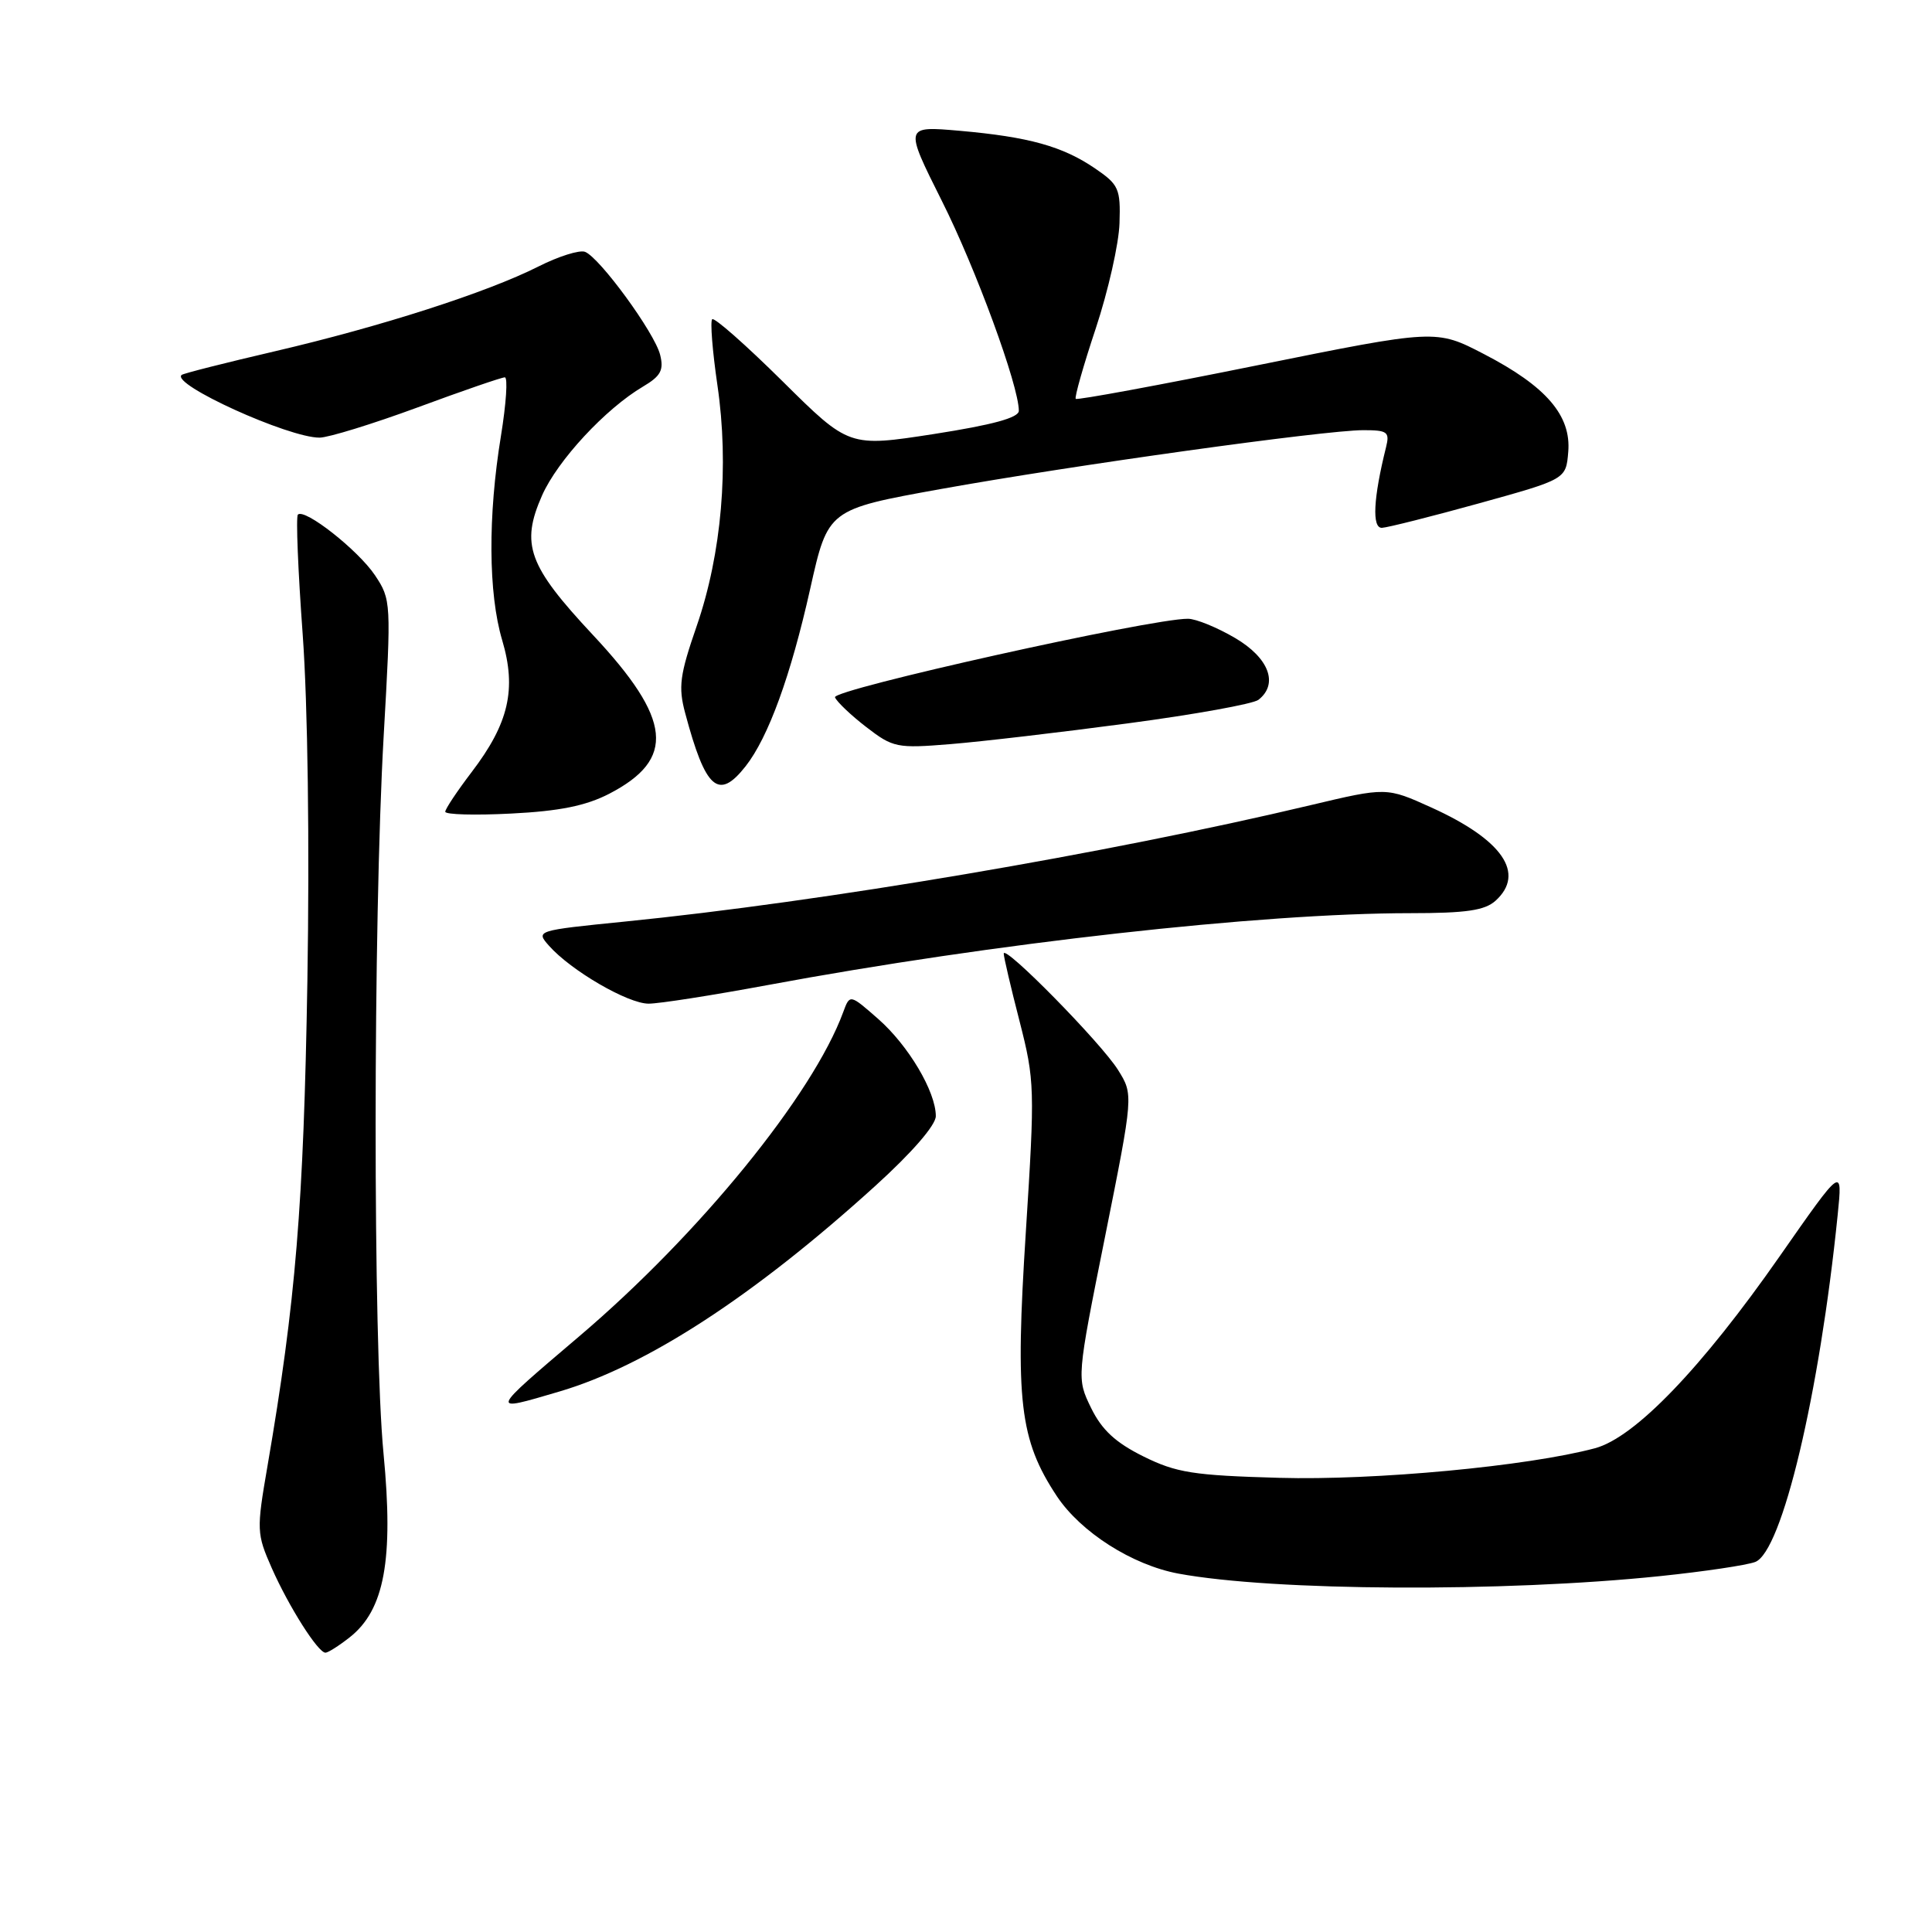 <?xml version="1.0" encoding="UTF-8" standalone="no"?>
<!DOCTYPE svg PUBLIC "-//W3C//DTD SVG 1.1//EN" "http://www.w3.org/Graphics/SVG/1.1/DTD/svg11.dtd" >
<svg xmlns="http://www.w3.org/2000/svg" xmlns:xlink="http://www.w3.org/1999/xlink" version="1.1" viewBox="0 0 256 256">
 <g >
 <path fill="currentColor"
d=" M 46.34 216.95 C 50.94 213.33 52.17 206.68 50.82 192.61 C 49.41 177.94 49.43 122.31 50.84 97.50 C 51.85 79.80 51.83 79.45 49.69 76.23 C 47.45 72.89 40.36 67.31 39.47 68.19 C 39.20 68.47 39.49 75.62 40.11 84.09 C 40.78 93.30 41.03 111.77 40.73 130.00 C 40.23 159.73 39.19 172.44 35.44 194.28 C 33.98 202.74 34.00 203.22 36.01 207.78 C 38.27 212.89 42.13 218.98 43.12 218.99 C 43.45 219.00 44.91 218.08 46.34 216.95 Z  M 220.00 208.84 C 225.78 208.24 231.43 207.40 232.57 206.97 C 236.12 205.63 241.09 184.74 243.50 161.00 C 244.16 154.51 244.16 154.51 235.84 166.43 C 225.48 181.28 216.62 190.49 211.34 191.90 C 202.44 194.28 182.16 196.18 169.50 195.82 C 158.12 195.50 155.88 195.15 151.50 192.98 C 147.81 191.15 146.00 189.47 144.58 186.57 C 142.66 182.63 142.66 182.63 146.43 163.84 C 150.19 145.05 150.19 145.05 148.15 141.78 C 145.93 138.21 133.00 125.06 133.00 126.36 C 133.00 126.80 133.94 130.84 135.10 135.33 C 137.11 143.19 137.14 144.24 135.93 163.21 C 134.49 185.61 135.10 190.78 140.03 198.24 C 143.21 203.03 150.03 207.37 156.14 208.51 C 168.72 210.84 199.21 211.00 220.00 208.84 Z  M 74.07 184.40 C 85.66 181.00 99.89 171.74 115.99 157.13 C 120.84 152.73 124.00 149.09 124.00 147.89 C 124.00 144.65 120.37 138.53 116.36 135.01 C 112.61 131.72 112.61 131.72 111.73 134.11 C 107.71 145.06 92.67 163.54 76.75 177.07 C 64.74 187.29 64.80 187.13 74.07 184.40 Z  M 101.65 130.54 C 131.64 124.96 167.07 121.00 186.87 121.00 C 194.28 121.00 196.74 120.64 198.17 119.35 C 202.16 115.73 199.10 111.28 189.69 107.01 C 183.71 104.30 183.71 104.30 173.61 106.70 C 146.65 113.11 109.06 119.49 82.73 122.12 C 71.07 123.29 70.98 123.32 72.73 125.30 C 75.64 128.60 83.21 133.00 85.95 132.99 C 87.35 132.99 94.42 131.88 101.65 130.54 Z  M 80.72 105.18 C 89.58 100.59 89.04 95.33 78.56 84.13 C 69.99 74.96 68.96 72.14 71.83 65.64 C 73.89 61.00 80.23 54.16 85.21 51.22 C 87.56 49.83 87.98 49.04 87.47 47.01 C 86.75 44.10 79.46 34.12 77.52 33.37 C 76.80 33.09 74.02 33.96 71.35 35.31 C 64.54 38.75 50.48 43.27 36.45 46.54 C 29.88 48.07 24.30 49.48 24.07 49.68 C 22.58 50.90 38.23 58.01 42.35 57.99 C 43.53 57.98 49.37 56.18 55.32 53.99 C 61.27 51.79 66.47 50.00 66.89 50.00 C 67.31 50.00 67.07 53.49 66.38 57.75 C 64.64 68.36 64.70 78.63 66.54 84.82 C 68.47 91.32 67.42 95.85 62.50 102.30 C 60.58 104.82 59.00 107.19 59.00 107.56 C 59.00 107.94 62.94 108.05 67.75 107.80 C 74.14 107.48 77.64 106.77 80.72 105.18 Z  M 98.80 101.53 C 101.81 97.70 104.79 89.51 107.36 78.00 C 109.71 67.50 109.71 67.50 124.60 64.81 C 142.04 61.67 175.52 57.00 180.65 57.00 C 183.85 57.00 184.16 57.23 183.66 59.25 C 181.97 66.02 181.77 70.00 183.12 69.94 C 183.88 69.90 189.68 68.44 196.00 66.69 C 207.50 63.50 207.50 63.50 207.80 59.89 C 208.21 55.06 204.88 51.19 196.64 46.92 C 190.28 43.62 190.28 43.62 166.57 48.41 C 153.54 51.05 142.72 53.04 142.54 52.85 C 142.36 52.66 143.55 48.45 145.20 43.50 C 146.84 38.55 148.26 32.28 148.34 29.57 C 148.49 25.01 148.24 24.46 145.12 22.33 C 140.80 19.38 136.32 18.14 127.16 17.33 C 119.83 16.69 119.83 16.69 124.79 26.60 C 129.31 35.59 135.00 51.12 135.00 54.43 C 135.00 55.35 131.56 56.29 123.75 57.51 C 112.50 59.25 112.50 59.25 103.69 50.52 C 98.84 45.72 94.65 42.02 94.37 42.30 C 94.09 42.58 94.40 46.50 95.06 51.03 C 96.63 61.72 95.63 73.35 92.32 82.94 C 90.07 89.44 89.86 91.03 90.79 94.49 C 93.49 104.61 95.20 106.11 98.80 101.53 Z  M 149.44 95.85 C 158.27 94.68 166.06 93.27 166.75 92.73 C 169.45 90.62 168.14 87.17 163.66 84.54 C 161.28 83.14 158.46 81.99 157.41 81.99 C 152.54 81.95 110.21 91.37 110.64 92.40 C 110.89 93.00 112.76 94.78 114.80 96.35 C 118.33 99.07 118.85 99.18 125.94 98.60 C 130.03 98.27 140.61 97.03 149.44 95.85 Z "/>
</g>
</svg>